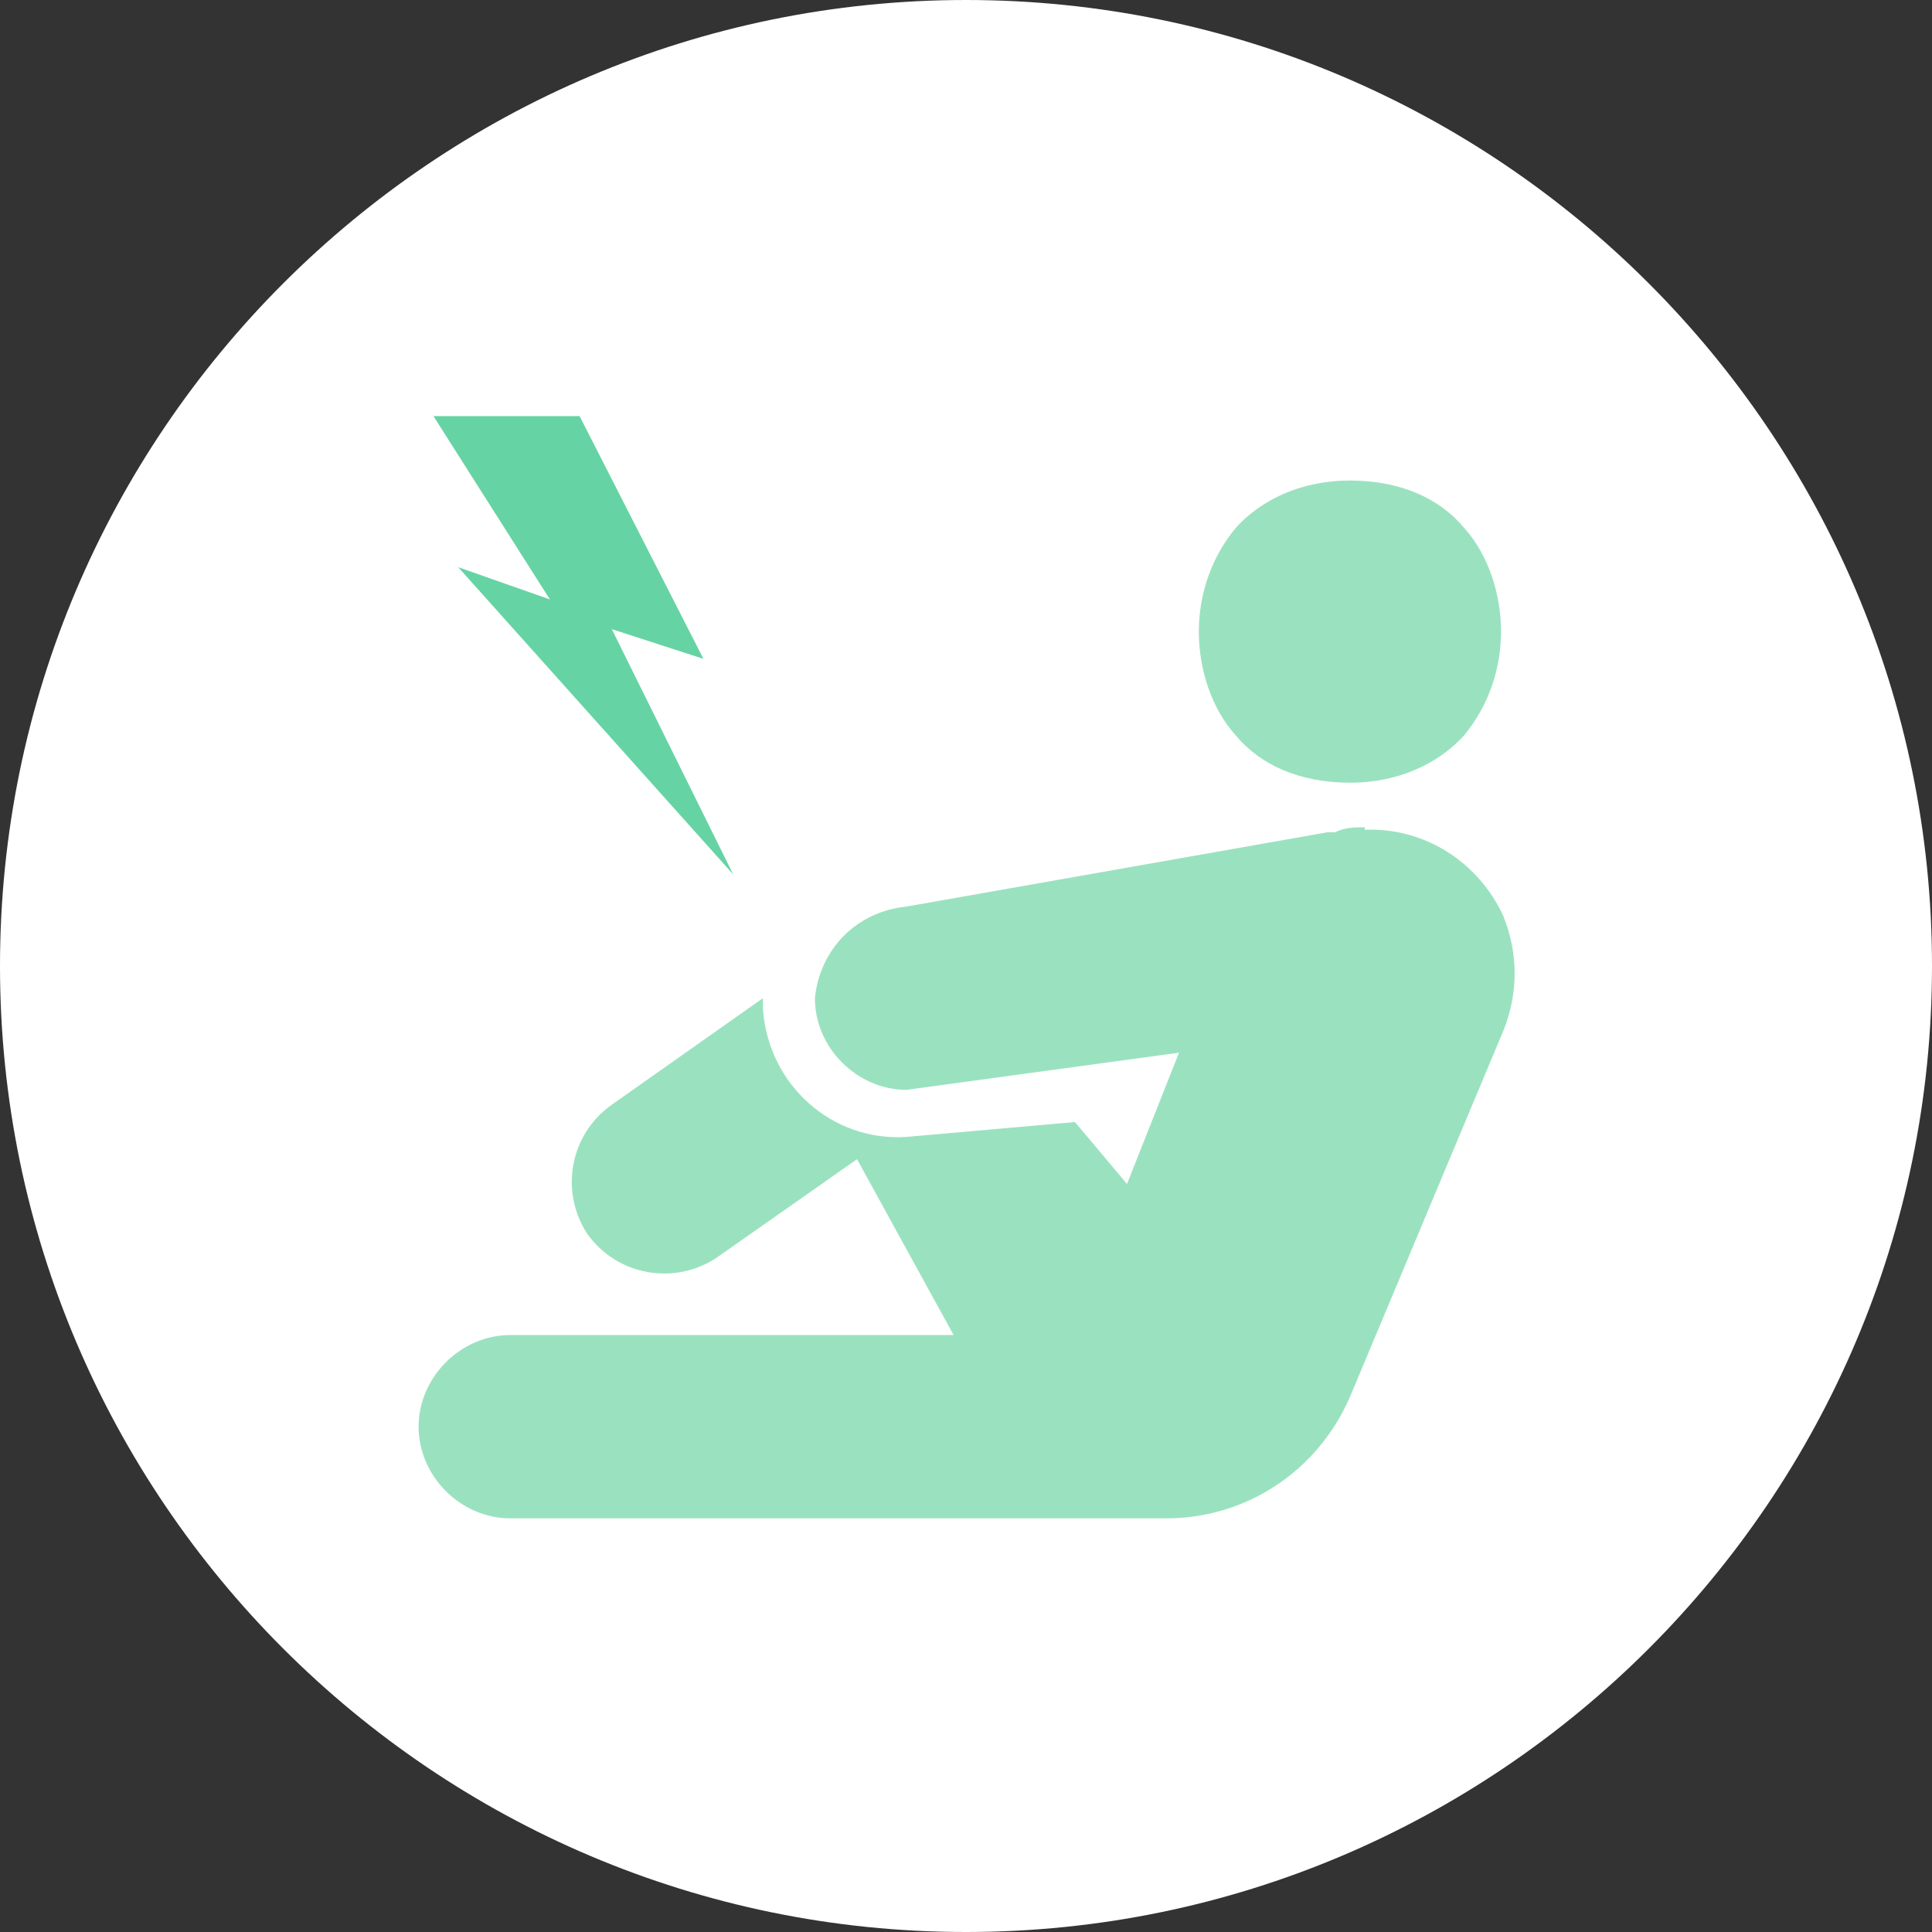 <?xml version="1.0" encoding="UTF-8"?>
<svg id="Layer_2" xmlns="http://www.w3.org/2000/svg" viewBox="0 0 78 78">
  <rect x="0" y="0" width="78" height="78" fill="#333333" stroke="none"/>
  <defs>
    <style>
      .cls-1 {
        fill: #fff;
      }

      .cls-2 {
        fill: #66d3a4;
      }

      .cls-3 {
        fill: #9ae2bf;
      }
    </style>
  </defs>
  <g id="Layer_1-2" data-name="Layer_1">
    <g>
      <path id="shape-7" class="cls-1" d="M39,78C17.5,78,0,60.5,0,39h0C0,17.5,17.5,0,39,0h0c21.5,0,39,17.5,39,39h0c0,21.5-17.5,39-39,39Z"/>
      <g>
        <path class="cls-3" d="M54.5,19.4c-2,0-3.6.8-4.6,1.9-1,1.2-1.5,2.7-1.5,4.2s.5,3.1,1.5,4.2c1,1.2,2.6,1.9,4.6,1.9s3.6-.8,4.6-1.9c1-1.2,1.5-2.7,1.5-4.2s-.5-3.1-1.5-4.2c-1-1.2-2.6-1.9-4.6-1.9ZM55.1,33.4c-.4,0-.8,0-1.2.2h-.3l-17,3c-2,.2-3.5,1.7-3.7,3.7,0,2,1.7,3.7,3.7,3.7l11-1.5-2.1,5.3-2.1-2.5-6.8.6c-3,.2-5.6-2.1-5.8-5.2v-.4l-6.1,4.3c-1.7,1.2-2.1,3.5-1,5.2,1.2,1.7,3.5,2.1,5.2,1h0l5.7-4,3.9,7.1h-17.9c-2,0-3.7,1.7-3.7,3.7s1.7,3.7,3.7,3.7h26.5c3.2,0,6.1-1.9,7.4-4.9l6.2-14.8c.6-1.5.6-3.1,0-4.6-1-2.2-3.2-3.6-5.6-3.5v-.1Z"/>
        <polygon class="cls-2" points="17.5 16.8 22.2 24.2 18.5 22.9 29.6 35.3 24.7 25.4 28.4 26.6 23.4 16.8 17.5 16.8"/>
      </g>
    </g>
  </g>
</svg>